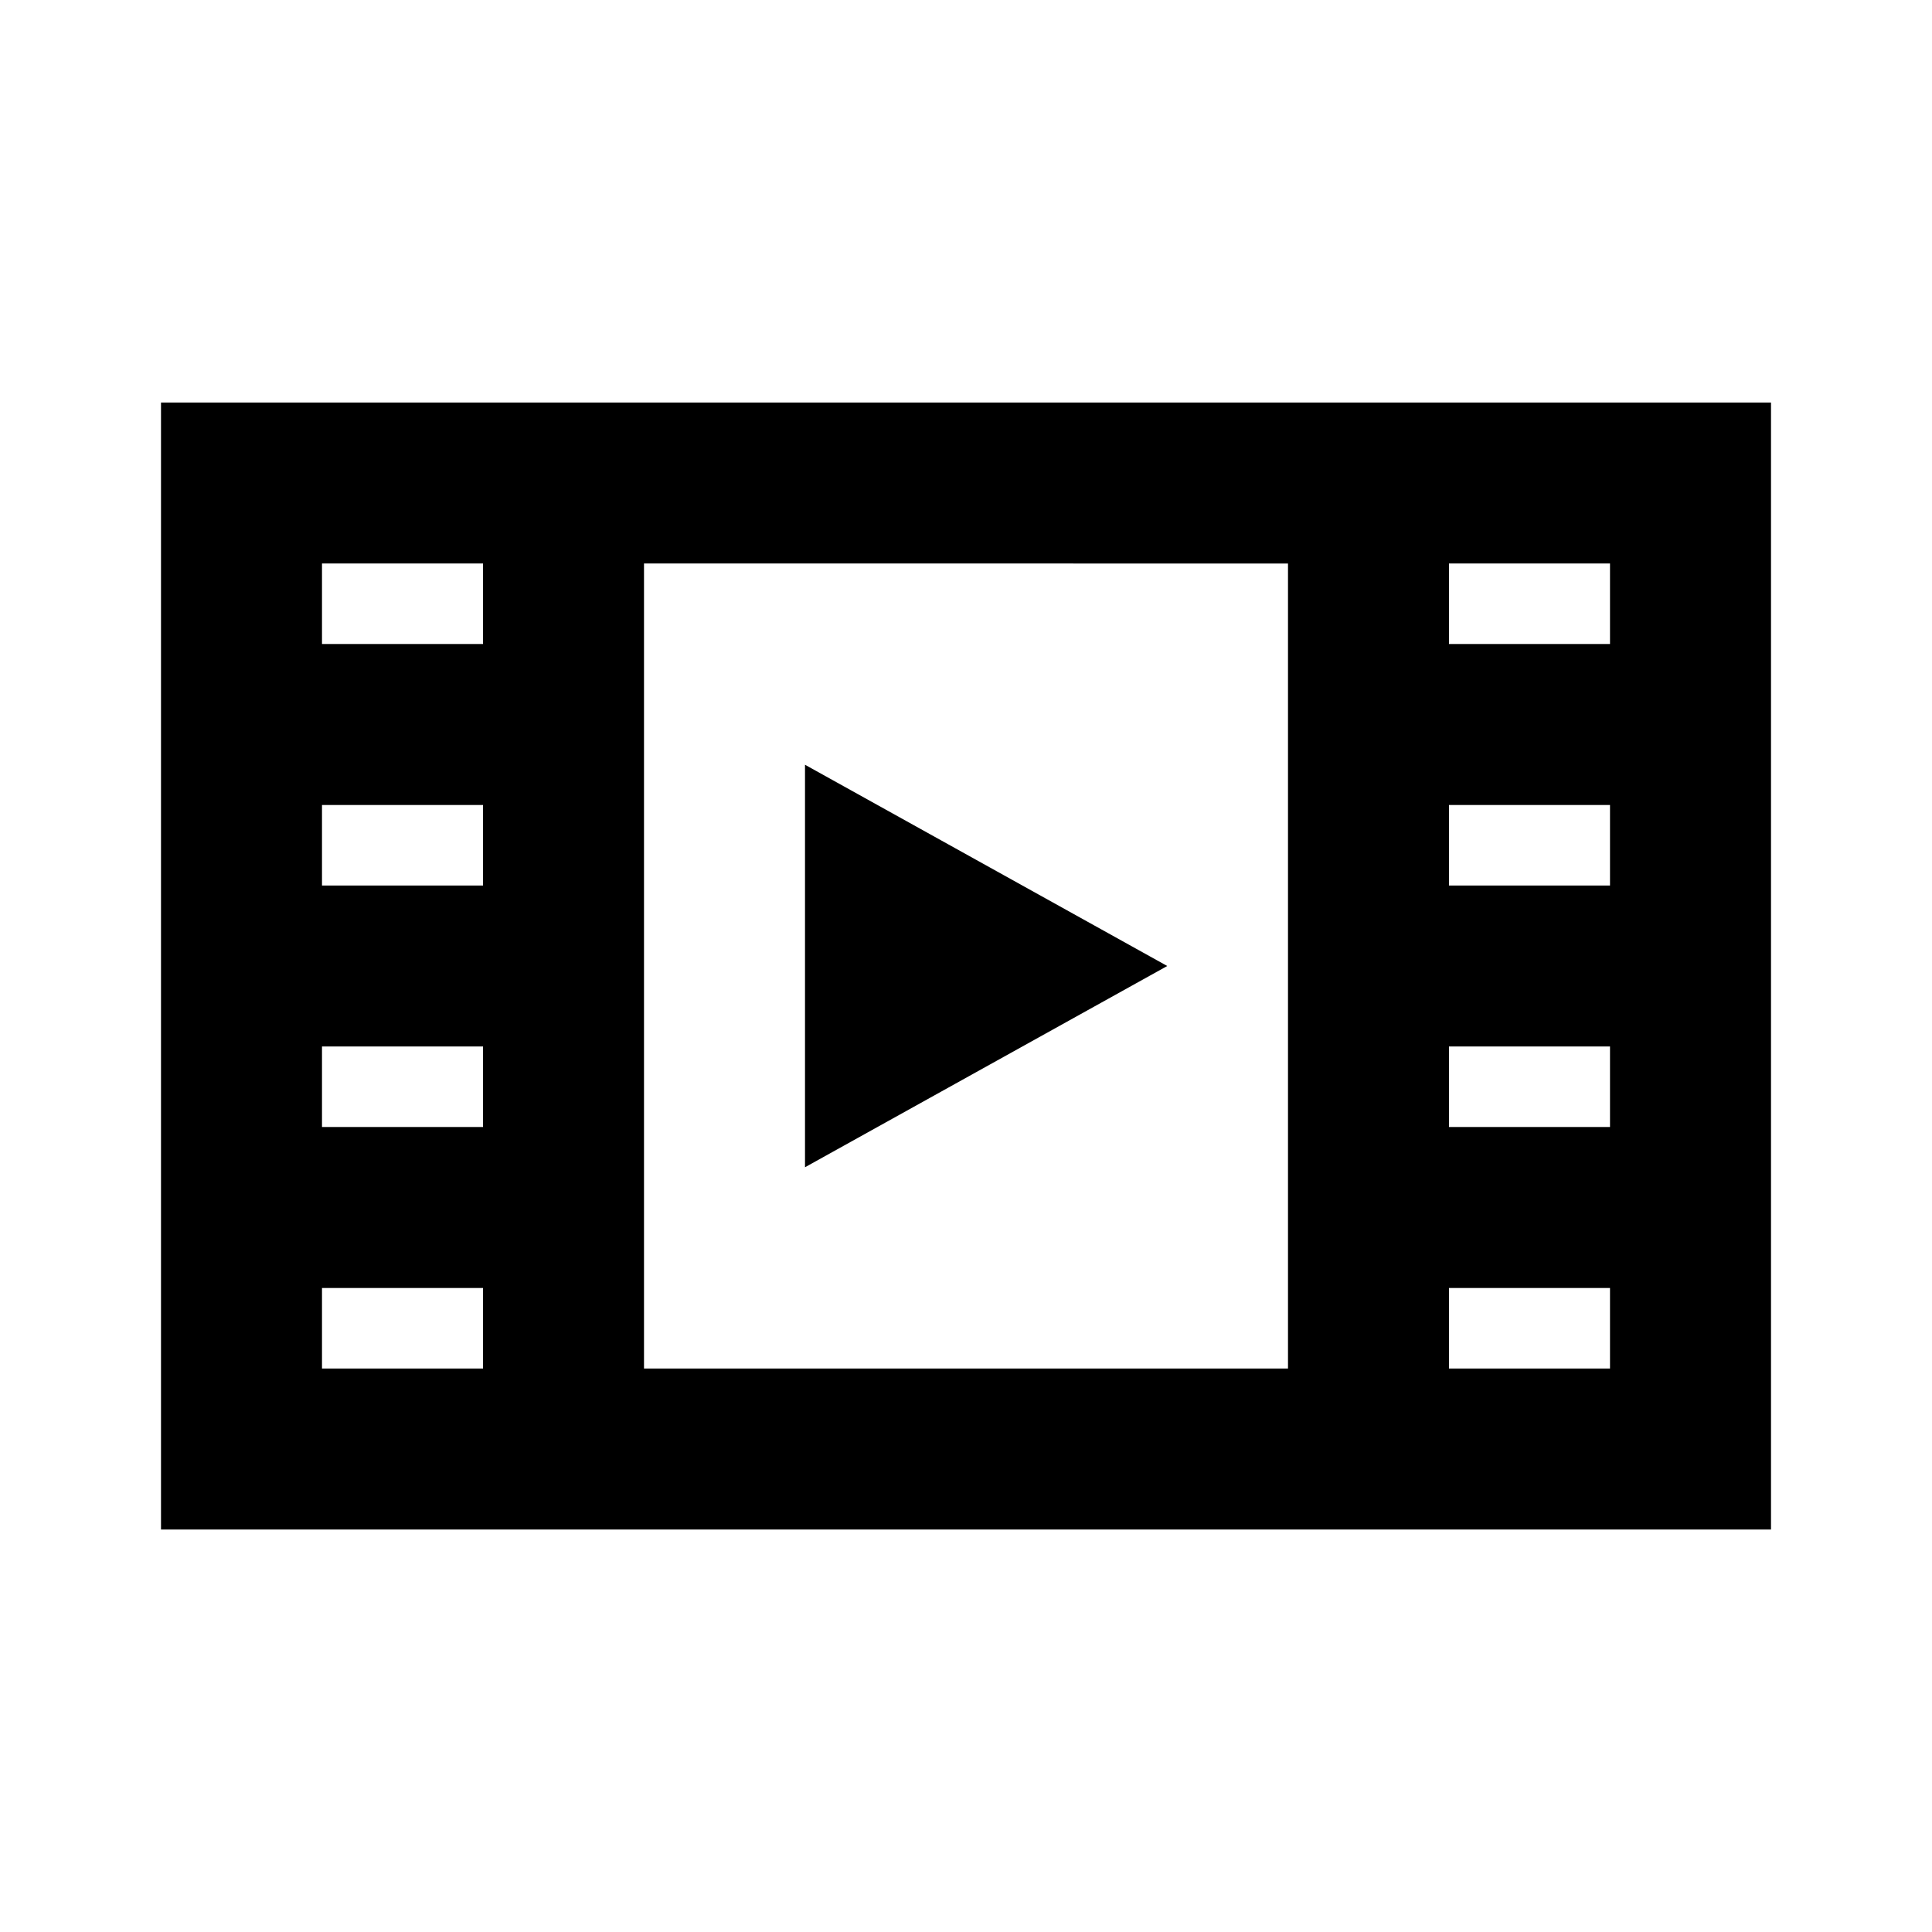<svg xmlns="http://www.w3.org/2000/svg" width="3em" height="3em" viewBox="0 0 512 512"><path fill="currentColor" fill-rule="evenodd" d="M469.334 106.667v298.667H42.667V106.667zM128 341.334l-42.667-.001v21.334H128zm213.333-192.001H170.667v213.334h170.666zm85.334 192H384v21.334h42.667zM213.334 202.667l96 53.333l-96 53.334zm213.333 74.666H384v21.334h42.667zm-298.667 0H85.333v21.334H128zm298.667-64H384v21.334h42.667zm-298.667 0H85.333v21.334H128zm298.667-64H384v21.334h42.667zm-298.667 0H85.334l-.001 21.334H128z"/></svg>
